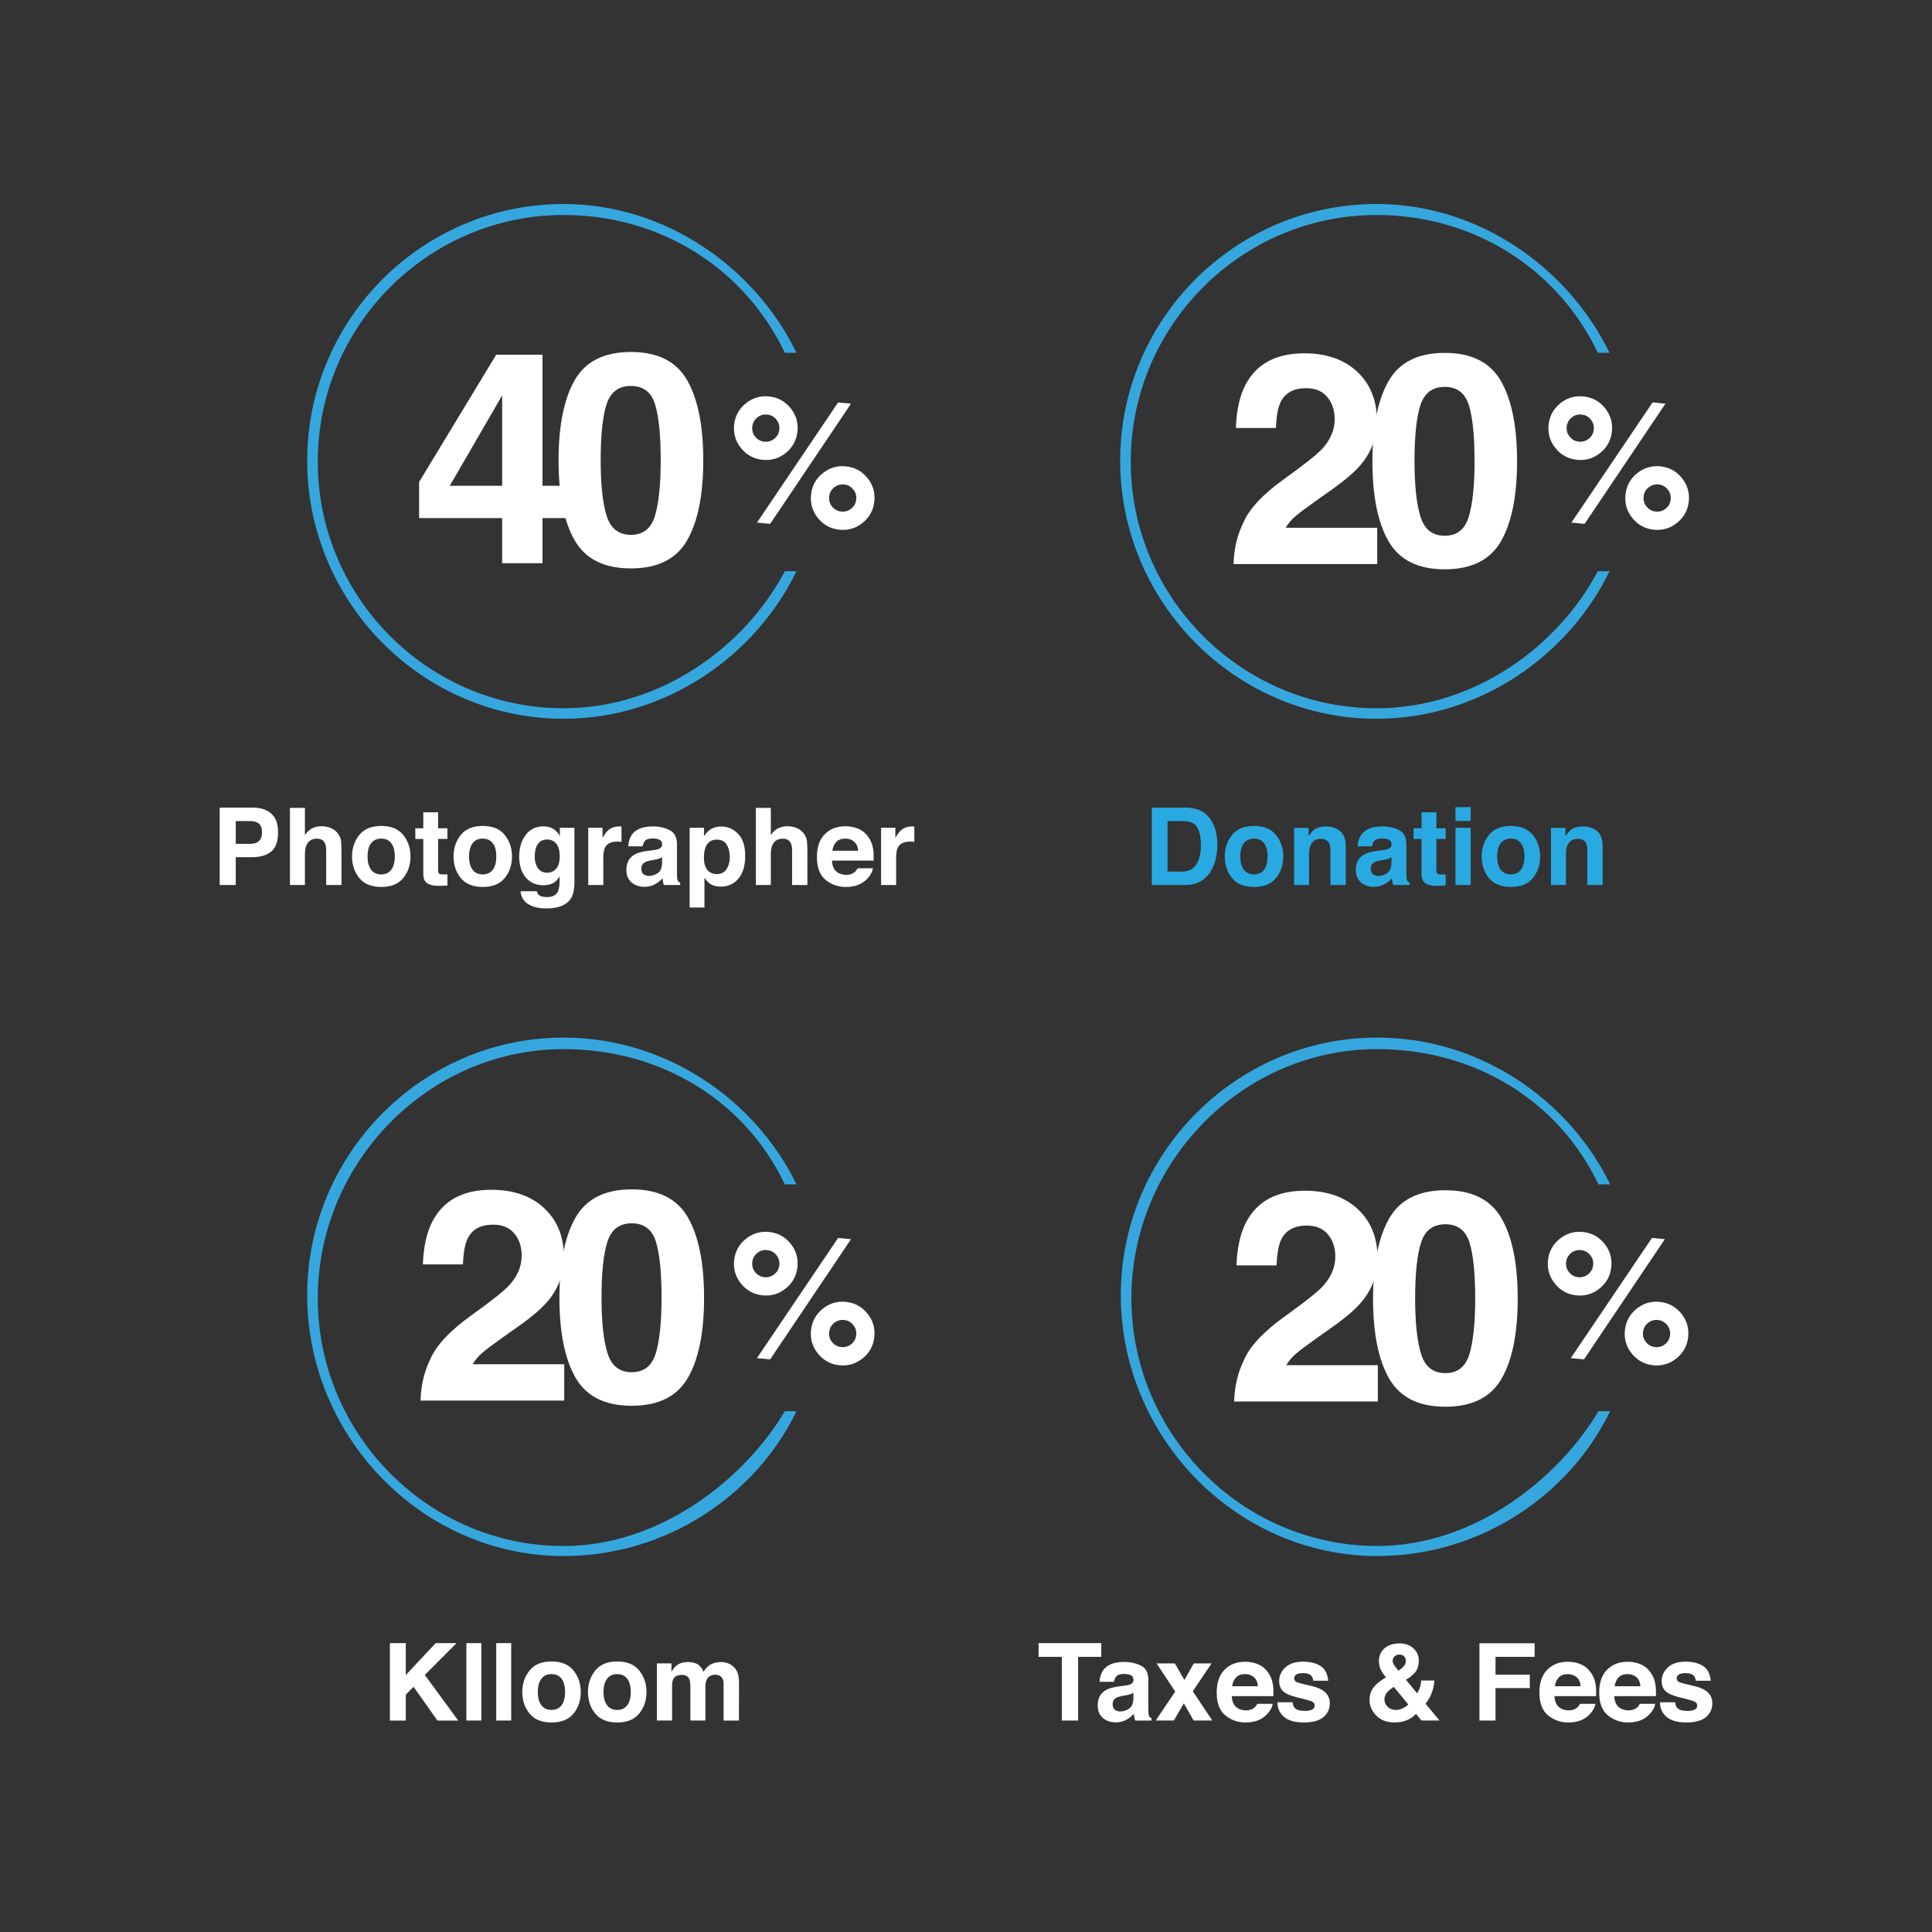 <?xml version="1.0" encoding="utf-8"?>
<!-- Generator: Adobe Illustrator 16.0.5, SVG Export Plug-In . SVG Version: 6.00 Build 0)  -->
<!DOCTYPE svg PUBLIC "-//W3C//DTD SVG 1.1//EN" "http://www.w3.org/Graphics/SVG/1.1/DTD/svg11.dtd">
<svg version="1.1" id="Layer_1" xmlns="http://www.w3.org/2000/svg" xmlns:xlink="http://www.w3.org/1999/xlink" x="0px" y="0px"
	 width="230px" height="230px" viewBox="0 0 230 230" enable-background="new 0 0 230 230" xml:space="preserve">
<rect x="0" y="0" width="230" height="230" fill="#333333" stroke="none"/>
<g>
	<g>
		<g>
			<path fill="#FFFFFF" d="M32.296,101.371c-0.539,0.449-1.31,0.674-2.311,0.674h-1.919v3.314h-1.913v-9.215h3.957
				c0.911,0,1.639,0.238,2.181,0.713c0.543,0.475,0.813,1.211,0.813,2.207C33.104,100.152,32.835,100.92,32.296,101.371z
				 M30.826,98.051c-0.244-0.203-0.585-0.305-1.024-0.305h-1.735v2.713h1.735c0.439,0,0.78-0.111,1.024-0.332
				s0.366-0.57,0.366-1.051C31.192,98.598,31.07,98.256,30.826,98.051z"/>
			<path fill="#FFFFFF" d="M39.402,98.582c0.342,0.146,0.623,0.371,0.843,0.67c0.187,0.256,0.301,0.518,0.343,0.785
				c0.041,0.27,0.062,0.709,0.062,1.318v4.004h-1.819v-4.15c0-0.367-0.062-0.662-0.187-0.889c-0.161-0.316-0.467-0.475-0.918-0.475
				c-0.468,0-0.822,0.158-1.064,0.473s-0.363,0.764-0.363,1.348v3.693h-1.781v-9.184h1.781v3.25
				c0.258-0.395,0.556-0.672,0.894-0.828s0.694-0.234,1.067-0.234C38.679,98.363,39.06,98.438,39.402,98.582z"/>
			<path fill="#FFFFFF" d="M48.008,104.525c-0.575,0.709-1.448,1.064-2.619,1.064s-2.044-0.355-2.619-1.064
				s-0.863-1.564-0.863-2.564c0-0.982,0.288-1.834,0.863-2.555c0.575-0.719,1.448-1.08,2.619-1.08s2.044,0.361,2.619,1.08
				c0.575,0.721,0.862,1.572,0.862,2.555C48.87,102.961,48.583,103.816,48.008,104.525z M46.582,103.541
				c0.279-0.371,0.419-0.896,0.419-1.58c0-0.682-0.14-1.207-0.419-1.576c-0.278-0.367-0.679-0.553-1.2-0.553
				c-0.521,0-0.922,0.186-1.203,0.553c-0.281,0.369-0.422,0.895-0.422,1.576c0,0.684,0.141,1.209,0.422,1.58
				c0.281,0.369,0.683,0.555,1.203,0.555C45.903,104.096,46.304,103.91,46.582,103.541z"/>
			<path fill="#FFFFFF" d="M49.444,99.877v-1.27h0.95v-1.9h1.763v1.9h1.106v1.27h-1.106v3.6c0,0.279,0.036,0.453,0.106,0.523
				c0.071,0.068,0.288,0.102,0.65,0.102c0.054,0,0.111,0,0.172-0.002s0.12-0.006,0.178-0.01v1.332l-0.844,0.031
				c-0.842,0.029-1.417-0.117-1.725-0.438c-0.2-0.205-0.301-0.52-0.301-0.945v-4.193H49.444z"/>
			<path fill="#FFFFFF" d="M60.091,104.525c-0.575,0.709-1.448,1.064-2.619,1.064s-2.044-0.355-2.619-1.064
				s-0.863-1.564-0.863-2.564c0-0.982,0.288-1.834,0.863-2.555c0.575-0.719,1.448-1.08,2.619-1.08s2.044,0.361,2.619,1.08
				c0.575,0.721,0.862,1.572,0.862,2.555C60.953,102.961,60.666,103.816,60.091,104.525z M58.665,103.541
				c0.279-0.371,0.419-0.896,0.419-1.58c0-0.682-0.14-1.207-0.419-1.576c-0.278-0.367-0.679-0.553-1.2-0.553
				c-0.521,0-0.922,0.186-1.203,0.553c-0.281,0.369-0.422,0.895-0.422,1.576c0,0.684,0.141,1.209,0.422,1.58
				c0.281,0.369,0.683,0.555,1.203,0.555C57.986,104.096,58.387,103.91,58.665,103.541z"/>
			<path fill="#FFFFFF" d="M65.599,98.539c0.433,0.18,0.782,0.508,1.049,0.988v-0.982h1.737v6.465c0,0.879-0.147,1.541-0.443,1.986
				c-0.509,0.768-1.483,1.15-2.926,1.15c-0.871,0-1.581-0.17-2.132-0.512c-0.55-0.342-0.854-0.854-0.912-1.531h1.938
				c0.05,0.207,0.132,0.357,0.244,0.449c0.191,0.162,0.515,0.244,0.969,0.244c0.642,0,1.071-0.215,1.288-0.645
				c0.142-0.275,0.212-0.736,0.212-1.387v-0.438c-0.171,0.291-0.354,0.51-0.55,0.656c-0.354,0.27-0.814,0.406-1.382,0.406
				c-0.875,0-1.574-0.309-2.097-0.922c-0.523-0.615-0.785-1.447-0.785-2.498c0-1.012,0.252-1.863,0.756-2.553
				s1.218-1.035,2.142-1.035C65.047,98.383,65.345,98.436,65.599,98.539z M66.205,103.424c0.286-0.314,0.43-0.814,0.43-1.504
				c0-0.645-0.136-1.137-0.407-1.475c-0.272-0.338-0.637-0.506-1.093-0.506c-0.623,0-1.052,0.293-1.289,0.881
				c-0.124,0.312-0.187,0.699-0.187,1.156c0,0.396,0.066,0.748,0.199,1.057c0.241,0.576,0.673,0.863,1.295,0.863
				C65.568,103.896,65.919,103.738,66.205,103.424z"/>
			<path fill="#FFFFFF" d="M73.833,98.387c0.023,0.002,0.074,0.004,0.153,0.008v1.826c-0.112-0.012-0.213-0.021-0.3-0.025
				c-0.088-0.004-0.158-0.006-0.213-0.006c-0.717,0-1.198,0.232-1.444,0.699c-0.137,0.264-0.206,0.668-0.206,1.213v3.258h-1.794
				v-6.814h1.7v1.188c0.275-0.453,0.515-0.764,0.719-0.932c0.334-0.279,0.767-0.418,1.301-0.418
				C73.782,98.383,73.811,98.385,73.833,98.387z"/>
			<path fill="#FFFFFF" d="M77.729,101.215c0.331-0.041,0.568-0.094,0.711-0.156c0.257-0.109,0.385-0.277,0.385-0.506
				c0-0.279-0.099-0.473-0.295-0.578c-0.196-0.107-0.484-0.16-0.865-0.16c-0.426,0-0.729,0.104-0.905,0.312
				c-0.127,0.154-0.212,0.363-0.254,0.625h-1.719c0.037-0.596,0.205-1.086,0.502-1.469c0.473-0.6,1.285-0.9,2.436-0.9
				c0.75,0,1.415,0.148,1.997,0.443c0.581,0.297,0.872,0.855,0.872,1.676v3.125c0,0.217,0.004,0.48,0.013,0.787
				c0.013,0.234,0.048,0.393,0.106,0.477c0.059,0.082,0.146,0.152,0.263,0.205v0.264h-1.938c-0.054-0.139-0.092-0.268-0.112-0.389
				s-0.037-0.258-0.05-0.412c-0.247,0.268-0.532,0.494-0.855,0.682c-0.386,0.221-0.821,0.332-1.308,0.332
				c-0.62,0-1.133-0.178-1.537-0.529s-0.606-0.852-0.606-1.496c0-0.838,0.325-1.445,0.976-1.82c0.357-0.203,0.882-0.35,1.574-0.438
				L77.729,101.215z M78.818,102.045c-0.114,0.072-0.229,0.129-0.345,0.172c-0.116,0.045-0.276,0.086-0.479,0.123l-0.406,0.074
				c-0.38,0.066-0.652,0.148-0.818,0.244c-0.28,0.162-0.421,0.414-0.421,0.756c0,0.305,0.086,0.525,0.257,0.66
				c0.172,0.135,0.38,0.203,0.625,0.203c0.39,0,0.748-0.113,1.076-0.338s0.498-0.635,0.511-1.23V102.045z"/>
			<path fill="#FFFFFF" d="M87.881,99.277c0.556,0.586,0.833,1.449,0.833,2.588c0,1.199-0.271,2.115-0.814,2.744
				s-1.242,0.943-2.098,0.943c-0.546,0-0.999-0.135-1.359-0.406c-0.197-0.15-0.391-0.369-0.579-0.656v3.551h-1.763v-9.496h1.707
				v1.006c0.192-0.295,0.398-0.527,0.616-0.699c0.398-0.305,0.872-0.457,1.422-0.457C86.646,98.395,87.325,98.689,87.881,99.277z
				 M86.514,100.559c-0.242-0.404-0.635-0.607-1.178-0.607c-0.653,0-1.102,0.307-1.346,0.92c-0.126,0.324-0.189,0.736-0.189,1.236
				c0,0.793,0.213,1.35,0.638,1.67c0.252,0.188,0.552,0.281,0.896,0.281c0.501,0,0.884-0.191,1.146-0.574
				c0.264-0.385,0.396-0.895,0.396-1.533C86.877,101.428,86.756,100.963,86.514,100.559z"/>
			<path fill="#FFFFFF" d="M94.867,98.582c0.342,0.146,0.623,0.371,0.843,0.67c0.187,0.256,0.301,0.518,0.343,0.785
				c0.041,0.27,0.062,0.709,0.062,1.318v4.004h-1.819v-4.15c0-0.367-0.062-0.662-0.187-0.889c-0.161-0.316-0.467-0.475-0.918-0.475
				c-0.468,0-0.822,0.158-1.064,0.473s-0.363,0.764-0.363,1.348v3.693h-1.781v-9.184h1.781v3.25
				c0.258-0.395,0.556-0.672,0.894-0.828s0.694-0.234,1.067-0.234C94.144,98.363,94.524,98.438,94.867,98.582z"/>
			<path fill="#FFFFFF" d="M102.23,98.684c0.476,0.213,0.868,0.549,1.178,1.008c0.278,0.404,0.46,0.875,0.542,1.408
				c0.049,0.312,0.068,0.764,0.06,1.354h-4.963c0.027,0.682,0.265,1.162,0.713,1.438c0.271,0.17,0.599,0.256,0.981,0.256
				c0.406,0,0.736-0.104,0.989-0.312c0.139-0.113,0.261-0.27,0.367-0.469h1.818c-0.048,0.404-0.268,0.814-0.66,1.23
				c-0.61,0.664-1.465,0.994-2.563,0.994c-0.906,0-1.707-0.279-2.399-0.838c-0.693-0.559-1.04-1.469-1.04-2.729
				c0-1.18,0.312-2.084,0.938-2.715c0.626-0.629,1.438-0.945,2.437-0.945C101.221,98.363,101.755,98.471,102.23,98.684z
				 M99.565,100.223c-0.252,0.26-0.41,0.611-0.475,1.055h3.069c-0.033-0.473-0.19-0.832-0.475-1.076
				c-0.284-0.246-0.637-0.369-1.057-0.369C100.171,99.832,99.816,99.963,99.565,100.223z"/>
			<path fill="#FFFFFF" d="M108.695,98.387c0.023,0.002,0.074,0.004,0.153,0.008v1.826c-0.112-0.012-0.213-0.021-0.3-0.025
				c-0.088-0.004-0.158-0.006-0.213-0.006c-0.717,0-1.198,0.232-1.444,0.699c-0.137,0.264-0.206,0.668-0.206,1.213v3.258h-1.794
				v-6.814h1.7v1.188c0.275-0.453,0.515-0.764,0.719-0.932c0.334-0.279,0.767-0.418,1.301-0.418
				C108.645,98.383,108.673,98.385,108.695,98.387z"/>
		</g>
	</g>
	<g>
		<path fill="#FFFFFF" d="M67.408,61.676h-2.823v5.375H59.78v-5.375h-9.887v-4.293l9.18-15.156h5.512V57.83h2.823V61.676z
			 M59.78,57.83V47.072L53.547,57.83H59.78z"/>
		<path fill="#FFFFFF" d="M81.802,45.26c1.276,2.236,1.919,5.416,1.919,9.539c0,4.125-0.643,7.299-1.919,9.527
			c-1.282,2.225-3.512,3.342-6.693,3.342c-3.18,0-5.411-1.117-6.694-3.342c-1.277-2.229-1.919-5.402-1.919-9.527
			c0-4.123,0.642-7.303,1.919-9.539c1.283-2.242,3.515-3.355,6.694-3.355C78.29,41.904,80.52,43.018,81.802,45.26z M72.213,61.391
			c0.472,1.52,1.434,2.281,2.896,2.281c1.46,0,2.413-0.762,2.868-2.281c0.451-1.523,0.678-3.723,0.678-6.592
			c0-3.006-0.227-5.236-0.678-6.682c-0.455-1.445-1.408-2.17-2.868-2.17c-1.462,0-2.424,0.725-2.896,2.17
			c-0.469,1.445-0.704,3.676-0.704,6.682C71.509,57.668,71.744,59.867,72.213,61.391z"/>
		<path fill="#36A7DE" d="M93.434,68c-4.752,9-14.769,16.317-26.333,16.317c-16.141,0-29.272-13.218-29.272-29.358
			S50.96,25.593,67.101,25.593C78.663,25.593,88.679,32,93.432,42h1.389c-4.846-10-15.443-17.713-27.72-17.713
			c-16.833,0-30.531,13.725-30.531,30.559c0,16.836,13.698,30.721,30.531,30.721C79.378,85.566,89.978,78,94.822,68H93.434z"/>
		<g>
			<path fill="#FFFFFF" d="M93.586,53.887c-0.805,0.672-1.729,0.953-2.779,0.854c-1.039-0.1-1.896-0.551-2.562-1.363
				c-0.665-0.803-0.948-1.727-0.852-2.77c0.101-1.041,0.555-1.893,1.362-2.564c0.805-0.666,1.729-0.949,2.769-0.85
				c1.042,0.1,1.9,0.553,2.563,1.357c0.668,0.811,0.95,1.734,0.853,2.773C94.839,52.369,94.389,53.223,93.586,53.887z
				 M92.199,52.215c0.343-0.281,0.538-0.646,0.578-1.096c0.045-0.445-0.075-0.84-0.362-1.186c-0.283-0.344-0.646-0.539-1.097-0.578
				c-0.445-0.045-0.84,0.076-1.185,0.361c-0.344,0.285-0.535,0.648-0.577,1.096c-0.044,0.445,0.076,0.844,0.359,1.184
				c0.284,0.346,0.648,0.543,1.097,0.586C91.461,52.623,91.856,52.498,92.199,52.215z M99.776,47.908l1.536,0.146l-9.628,14.311
				l-1.569-0.15L99.776,47.908z M102.733,62.213c-0.806,0.664-1.731,0.947-2.771,0.852c-1.041-0.1-1.896-0.555-2.564-1.361
				c-0.663-0.809-0.947-1.73-0.85-2.773c0.1-1.047,0.553-1.904,1.359-2.564c0.808-0.668,1.732-0.949,2.772-0.852
				c1.042,0.1,1.895,0.551,2.562,1.363c0.669,0.805,0.951,1.734,0.852,2.773C103.993,60.691,103.543,61.543,102.733,62.213z
				 M101.572,58.258c-0.287-0.348-0.651-0.541-1.097-0.584c-0.447-0.039-0.842,0.078-1.188,0.367
				c-0.341,0.281-0.538,0.646-0.58,1.096c-0.044,0.445,0.08,0.842,0.363,1.184c0.283,0.346,0.648,0.537,1.096,0.58
				c0.445,0.041,0.841-0.078,1.188-0.361c0.346-0.283,0.535-0.65,0.58-1.096C101.978,58.994,101.856,58.598,101.572,58.258z"/>
		</g>
	</g>
	<g>
		<g>
			<path fill="#29A9E1" d="M142.522,96.346c0.646,0.211,1.17,0.602,1.57,1.168c0.321,0.459,0.54,0.955,0.657,1.488
				c0.116,0.533,0.175,1.041,0.175,1.525c0,1.225-0.246,2.262-0.738,3.113c-0.667,1.145-1.697,1.719-3.09,1.719h-3.973v-9.215h3.973
				C141.668,96.152,142.143,96.221,142.522,96.346z M138.992,97.746v6.012h1.778c0.91,0,1.545-0.447,1.903-1.344
				c0.196-0.49,0.295-1.076,0.295-1.756c0-0.938-0.147-1.658-0.441-2.16c-0.295-0.502-0.88-0.752-1.757-0.752H138.992z"/>
			<path fill="#29A9E1" d="M151.907,104.525c-0.575,0.709-1.448,1.064-2.619,1.064s-2.044-0.355-2.619-1.064
				s-0.863-1.564-0.863-2.564c0-0.982,0.288-1.834,0.863-2.555c0.575-0.719,1.448-1.08,2.619-1.08s2.044,0.361,2.619,1.08
				c0.575,0.721,0.862,1.572,0.862,2.555C152.77,102.961,152.482,103.816,151.907,104.525z M150.481,103.541
				c0.279-0.371,0.419-0.896,0.419-1.58c0-0.682-0.14-1.207-0.419-1.576c-0.278-0.367-0.679-0.553-1.2-0.553
				c-0.521,0-0.922,0.186-1.203,0.553c-0.281,0.369-0.422,0.895-0.422,1.576c0,0.684,0.141,1.209,0.422,1.58
				c0.281,0.369,0.683,0.555,1.203,0.555C149.803,104.096,150.203,103.91,150.481,103.541z"/>
			<path fill="#29A9E1" d="M159.54,98.936c0.445,0.369,0.669,0.98,0.669,1.836v4.588h-1.825v-4.145c0-0.359-0.048-0.633-0.143-0.826
				c-0.174-0.35-0.505-0.525-0.993-0.525c-0.6,0-1.012,0.258-1.235,0.77c-0.115,0.271-0.174,0.617-0.174,1.037v3.689h-1.781v-6.801
				h1.726v0.992c0.228-0.35,0.444-0.602,0.647-0.756c0.365-0.275,0.827-0.412,1.388-0.412
				C158.52,98.383,159.094,98.566,159.54,98.936z"/>
			<path fill="#29A9E1" d="M164.564,101.215c0.331-0.041,0.568-0.094,0.711-0.156c0.257-0.109,0.385-0.277,0.385-0.506
				c0-0.279-0.099-0.473-0.295-0.578c-0.196-0.107-0.484-0.16-0.865-0.16c-0.426,0-0.729,0.104-0.905,0.312
				c-0.127,0.154-0.212,0.363-0.254,0.625h-1.719c0.037-0.596,0.205-1.086,0.502-1.469c0.473-0.6,1.285-0.9,2.436-0.9
				c0.75,0,1.415,0.148,1.997,0.443c0.581,0.297,0.872,0.855,0.872,1.676v3.125c0,0.217,0.004,0.48,0.013,0.787
				c0.013,0.234,0.048,0.393,0.106,0.477c0.059,0.082,0.146,0.152,0.263,0.205v0.264h-1.938c-0.054-0.139-0.092-0.268-0.112-0.389
				s-0.037-0.258-0.05-0.412c-0.247,0.268-0.532,0.494-0.855,0.682c-0.386,0.221-0.821,0.332-1.308,0.332
				c-0.62,0-1.133-0.178-1.537-0.529s-0.606-0.852-0.606-1.496c0-0.838,0.325-1.445,0.976-1.82c0.357-0.203,0.882-0.35,1.574-0.438
				L164.564,101.215z M165.653,102.045c-0.114,0.072-0.229,0.129-0.345,0.172c-0.116,0.045-0.276,0.086-0.479,0.123l-0.406,0.074
				c-0.38,0.066-0.652,0.148-0.818,0.244c-0.28,0.162-0.421,0.414-0.421,0.756c0,0.305,0.086,0.525,0.257,0.66
				c0.172,0.135,0.38,0.203,0.625,0.203c0.39,0,0.748-0.113,1.076-0.338s0.498-0.635,0.511-1.23V102.045z"/>
			<path fill="#29A9E1" d="M168.284,99.877v-1.27h0.95v-1.9h1.763v1.9h1.106v1.27h-1.106v3.6c0,0.279,0.036,0.453,0.106,0.523
				c0.071,0.068,0.288,0.102,0.65,0.102c0.054,0,0.111,0,0.172-0.002s0.12-0.006,0.178-0.01v1.332l-0.844,0.031
				c-0.842,0.029-1.417-0.117-1.725-0.438c-0.2-0.205-0.301-0.52-0.301-0.945v-4.193H168.284z"/>
			<path fill="#29A9E1" d="M175.08,97.732h-1.807v-1.645h1.807V97.732z M173.273,98.545h1.807v6.814h-1.807V98.545z"/>
			<path fill="#29A9E1" d="M182.487,104.525c-0.575,0.709-1.448,1.064-2.619,1.064s-2.044-0.355-2.619-1.064
				s-0.863-1.564-0.863-2.564c0-0.982,0.288-1.834,0.863-2.555c0.575-0.719,1.448-1.08,2.619-1.08s2.044,0.361,2.619,1.08
				c0.575,0.721,0.862,1.572,0.862,2.555C183.35,102.961,183.062,103.816,182.487,104.525z M181.062,103.541
				c0.279-0.371,0.419-0.896,0.419-1.58c0-0.682-0.14-1.207-0.419-1.576c-0.278-0.367-0.679-0.553-1.2-0.553
				c-0.521,0-0.922,0.186-1.203,0.553c-0.281,0.369-0.422,0.895-0.422,1.576c0,0.684,0.141,1.209,0.422,1.58
				c0.281,0.369,0.683,0.555,1.203,0.555C180.383,104.096,180.783,103.91,181.062,103.541z"/>
			<path fill="#29A9E1" d="M190.12,98.936c0.445,0.369,0.669,0.98,0.669,1.836v4.588h-1.825v-4.145c0-0.359-0.048-0.633-0.143-0.826
				c-0.174-0.35-0.505-0.525-0.993-0.525c-0.6,0-1.012,0.258-1.235,0.77c-0.115,0.271-0.174,0.617-0.174,1.037v3.689h-1.781v-6.801
				h1.726v0.992c0.228-0.35,0.444-0.602,0.647-0.756c0.365-0.275,0.827-0.412,1.388-0.412
				C189.1,98.383,189.674,98.566,190.12,98.936z"/>
		</g>
	</g>
	<g>
		<path fill="#FFFFFF" d="M148.006,62.248c0.698-1.664,2.353-3.428,4.959-5.289c2.26-1.617,3.724-2.777,4.392-3.479
			c1.019-1.088,1.533-2.285,1.533-3.58c0-1.059-0.294-1.938-0.882-2.637c-0.583-0.699-1.421-1.051-2.514-1.051
			c-1.492,0-2.509,0.559-3.049,1.67c-0.31,0.645-0.495,1.664-0.549,3.066h-4.772c0.083-2.123,0.466-3.84,1.154-5.148
			c1.311-2.494,3.641-3.738,6.983-3.738c2.645,0,4.748,0.732,6.311,2.193c1.562,1.467,2.345,3.404,2.345,5.816
			c0,1.848-0.552,3.492-1.654,4.924c-0.727,0.951-1.919,2.014-3.572,3.188l-1.97,1.395c-1.229,0.873-2.072,1.506-2.524,1.895
			c-0.453,0.391-0.837,0.846-1.146,1.359h10.902v4.324H146.85C146.895,65.365,147.28,63.73,148.006,62.248z"/>
		<path fill="#FFFFFF" d="M178.687,45.367c1.279,2.24,1.917,5.42,1.917,9.545c0,4.121-0.638,7.297-1.917,9.523
			c-1.283,2.227-3.512,3.34-6.693,3.34s-5.411-1.113-6.692-3.34c-1.279-2.227-1.92-5.402-1.92-9.523c0-4.125,0.641-7.305,1.92-9.545
			c1.281-2.238,3.511-3.357,6.692-3.357S177.403,43.129,178.687,45.367z M169.101,61.5c0.469,1.521,1.434,2.281,2.893,2.281
			c1.457,0,2.412-0.76,2.867-2.281c0.454-1.523,0.681-3.719,0.681-6.588c0-3.008-0.227-5.236-0.681-6.686
			c-0.455-1.445-1.41-2.168-2.867-2.168c-1.459,0-2.424,0.723-2.893,2.168c-0.474,1.449-0.707,3.678-0.707,6.686
			C168.394,57.781,168.627,59.977,169.101,61.5z"/>
		<path fill="#36A7DE" d="M190.217,68c-4.751,9-14.767,16.317-26.333,16.317c-16.139,0-29.271-13.22-29.271-29.358
			c0-16.141,13.133-29.366,29.271-29.366c11.566,0,21.581,6.407,26.333,16.407h1.391c-4.846-10-15.448-17.713-27.724-17.713
			c-16.833,0-30.529,13.719-30.529,30.559c0,16.834,13.696,30.721,30.529,30.721c12.275,0,22.878-7.566,27.724-17.566H190.217z"/>
		<g>
			<path fill="#FFFFFF" d="M190.543,53.887c-0.803,0.672-1.731,0.953-2.779,0.854c-1.039-0.1-1.896-0.551-2.56-1.363
				c-0.666-0.803-0.95-1.727-0.851-2.77c0.097-1.041,0.551-1.893,1.357-2.564c0.807-0.666,1.732-0.949,2.771-0.85
				c1.04,0.1,1.898,0.553,2.562,1.357c0.67,0.811,0.952,1.734,0.853,2.773C191.797,52.369,191.347,53.223,190.543,53.887z
				 M189.155,52.215c0.345-0.281,0.539-0.646,0.581-1.096c0.042-0.445-0.078-0.84-0.363-1.186c-0.284-0.344-0.646-0.539-1.097-0.578
				c-0.447-0.045-0.843,0.076-1.185,0.361c-0.344,0.285-0.538,0.648-0.58,1.096c-0.04,0.445,0.078,0.844,0.363,1.184
				c0.283,0.346,0.646,0.543,1.094,0.586C188.419,52.623,188.812,52.498,189.155,52.215z M196.734,47.908l1.536,0.146l-9.628,14.311
				l-1.572-0.15L196.734,47.908z M199.688,62.213c-0.806,0.664-1.729,0.947-2.77,0.852c-1.04-0.1-1.897-0.555-2.563-1.361
				c-0.665-0.809-0.947-1.73-0.851-2.773c0.103-1.047,0.555-1.904,1.359-2.564c0.808-0.668,1.734-0.949,2.774-0.852
				c1.041,0.1,1.896,0.551,2.56,1.363c0.668,0.805,0.952,1.734,0.853,2.773C200.95,60.691,200.502,61.543,199.688,62.213z
				 M198.529,58.258c-0.287-0.348-0.653-0.541-1.099-0.584c-0.445-0.039-0.841,0.078-1.186,0.367
				c-0.342,0.281-0.539,0.646-0.579,1.096c-0.045,0.445,0.078,0.842,0.362,1.184c0.284,0.346,0.649,0.537,1.097,0.58
				c0.445,0.041,0.84-0.078,1.188-0.361c0.346-0.283,0.535-0.65,0.578-1.096C198.933,58.994,198.812,58.598,198.529,58.258z"/>
		</g>
	</g>
	<g>
		<g>
			<path fill="#FFFFFF" d="M46.412,195.611h1.894v3.797l3.56-3.797h2.488l-3.781,3.789l3.976,5.426h-2.476l-2.839-4.023
				l-0.928,0.941v3.082h-1.894V195.611z"/>
			<path fill="#FFFFFF" d="M57.301,204.826H55.52v-9.215h1.781V204.826z"/>
			<path fill="#FFFFFF" d="M60.857,204.826h-1.781v-9.215h1.781V204.826z"/>
			<path fill="#FFFFFF" d="M68.278,203.992c-0.575,0.709-1.448,1.064-2.619,1.064s-2.044-0.355-2.619-1.064
				s-0.863-1.564-0.863-2.564c0-0.982,0.288-1.834,0.863-2.555c0.575-0.719,1.448-1.08,2.619-1.08s2.044,0.361,2.619,1.08
				c0.575,0.721,0.862,1.572,0.862,2.555C69.141,202.428,68.854,203.283,68.278,203.992z M66.853,203.008
				c0.279-0.371,0.419-0.896,0.419-1.58c0-0.682-0.14-1.207-0.419-1.576c-0.278-0.367-0.679-0.553-1.2-0.553
				c-0.521,0-0.922,0.186-1.203,0.553c-0.281,0.369-0.422,0.895-0.422,1.576c0,0.684,0.141,1.209,0.422,1.58
				c0.281,0.369,0.683,0.555,1.203,0.555C66.174,203.562,66.574,203.377,66.853,203.008z"/>
			<path fill="#FFFFFF" d="M76.098,203.992c-0.575,0.709-1.448,1.064-2.619,1.064s-2.044-0.355-2.619-1.064
				s-0.863-1.564-0.863-2.564c0-0.982,0.288-1.834,0.863-2.555c0.575-0.719,1.448-1.08,2.619-1.08s2.044,0.361,2.619,1.08
				c0.575,0.721,0.862,1.572,0.862,2.555C76.96,202.428,76.673,203.283,76.098,203.992z M74.672,203.008
				c0.279-0.371,0.419-0.896,0.419-1.58c0-0.682-0.14-1.207-0.419-1.576c-0.278-0.367-0.679-0.553-1.2-0.553
				c-0.521,0-0.922,0.186-1.203,0.553c-0.281,0.369-0.422,0.895-0.422,1.576c0,0.684,0.141,1.209,0.422,1.58
				c0.281,0.369,0.683,0.555,1.203,0.555C73.993,203.562,74.394,203.377,74.672,203.008z"/>
			<path fill="#FFFFFF" d="M86.737,198.037c0.291,0.117,0.556,0.32,0.794,0.613c0.191,0.236,0.32,0.529,0.388,0.875
				c0.041,0.229,0.062,0.564,0.062,1.006l-0.013,4.295h-1.825v-4.338c0-0.26-0.042-0.473-0.125-0.639
				c-0.159-0.316-0.45-0.475-0.876-0.475c-0.491,0-0.831,0.203-1.019,0.613c-0.096,0.217-0.144,0.477-0.144,0.781v4.057h-1.794
				v-4.057c0-0.404-0.042-0.699-0.125-0.883c-0.15-0.328-0.444-0.494-0.882-0.494c-0.508,0-0.85,0.166-1.025,0.494
				c-0.096,0.188-0.144,0.467-0.144,0.838v4.102h-1.807v-6.801h1.731v0.992c0.222-0.354,0.43-0.605,0.626-0.756
				c0.346-0.266,0.793-0.4,1.344-0.4c0.521,0,0.941,0.115,1.263,0.344c0.258,0.213,0.454,0.486,0.587,0.82
				c0.233-0.4,0.523-0.695,0.869-0.883c0.367-0.188,0.775-0.281,1.226-0.281C86.149,197.861,86.445,197.92,86.737,198.037z"/>
		</g>
	</g>
	<g>
		<path fill="#FFFFFF" d="M51.217,161.826c0.701-1.662,2.357-3.424,4.963-5.287c2.26-1.617,3.725-2.777,4.392-3.479
			c1.02-1.092,1.533-2.287,1.533-3.582c0-1.059-0.293-1.938-0.879-2.637s-1.426-1.049-2.516-1.049c-1.492,0-2.509,0.555-3.048,1.67
			c-0.312,0.645-0.496,1.662-0.551,3.064H50.34c0.081-2.119,0.466-3.84,1.154-5.148c1.31-2.496,3.639-3.738,6.984-3.738
			c2.644,0,4.747,0.73,6.312,2.195c1.561,1.465,2.342,3.404,2.342,5.814c0,1.846-0.553,3.49-1.654,4.926
			c-0.726,0.951-1.919,2.014-3.575,3.186l-1.967,1.396c-1.23,0.871-2.071,1.506-2.523,1.896c-0.455,0.387-0.836,0.84-1.148,1.357
			H67.17v4.326H50.065C50.11,164.945,50.494,163.307,51.217,161.826z"/>
		<path fill="#FFFFFF" d="M81.902,144.945c1.276,2.24,1.916,5.422,1.916,9.543c0,4.125-0.64,7.297-1.916,9.525
			c-1.284,2.227-3.514,3.342-6.695,3.342c-3.18,0-5.41-1.115-6.69-3.342c-1.279-2.229-1.919-5.4-1.919-9.525
			c0-4.121,0.64-7.303,1.919-9.543c1.28-2.236,3.511-3.355,6.69-3.355C78.389,141.59,80.618,142.709,81.902,144.945z
			 M72.316,161.076c0.468,1.521,1.434,2.283,2.891,2.283c1.459,0,2.416-0.762,2.871-2.283c0.453-1.518,0.678-3.719,0.678-6.588
			c0-3.008-0.225-5.234-0.678-6.684c-0.455-1.447-1.412-2.17-2.871-2.17c-1.457,0-2.423,0.723-2.891,2.17
			c-0.471,1.449-0.706,3.676-0.706,6.684C71.61,157.357,71.846,159.559,72.316,161.076z"/>
		<path fill="#36A7DE" d="M93.433,168c-4.752,8-14.77,16.052-26.332,16.052c-16.14,0-29.272-13.353-29.272-29.493
			s13.133-29.664,29.272-29.664c11.562,0,21.58,6.105,26.332,16.105h1.389c-4.848-10-15.447-17.479-27.721-17.479
			c-16.834,0-30.532,13.841-30.532,30.675c0,16.838,13.698,31.047,30.532,31.047c12.276,0,22.876-7.242,27.721-17.242H93.433z"/>
		<g>
			<path fill="#FFFFFF" d="M93.584,153.354c-0.803,0.672-1.731,0.953-2.776,0.855c-1.04-0.1-1.897-0.551-2.563-1.363
				c-0.666-0.805-0.947-1.729-0.851-2.771c0.103-1.041,0.553-1.893,1.362-2.564c0.804-0.664,1.729-0.947,2.77-0.85
				c1.04,0.1,1.896,0.553,2.563,1.357c0.666,0.811,0.945,1.734,0.849,2.773C94.838,151.836,94.388,152.691,93.584,153.354z
				 M92.198,151.684c0.344-0.283,0.538-0.648,0.581-1.098c0.045-0.445-0.081-0.84-0.363-1.186c-0.281-0.342-0.648-0.539-1.097-0.578
				c-0.445-0.045-0.841,0.076-1.189,0.361c-0.341,0.287-0.532,0.648-0.575,1.096c-0.043,0.445,0.075,0.844,0.36,1.184
				c0.284,0.346,0.648,0.543,1.094,0.586C91.459,152.09,91.853,151.965,92.198,151.684z M99.775,147.375l1.535,0.146l-9.626,14.311
				l-1.573-0.148L99.775,147.375z M102.731,161.68c-0.805,0.664-1.729,0.949-2.771,0.852c-1.04-0.1-1.896-0.555-2.562-1.361
				c-0.668-0.809-0.949-1.73-0.851-2.773c0.103-1.047,0.555-1.904,1.358-2.564c0.808-0.666,1.733-0.949,2.773-0.852
				c1.043,0.102,1.894,0.553,2.562,1.363c0.668,0.807,0.95,1.734,0.853,2.773C103.994,160.158,103.542,161.01,102.731,161.68z
				 M101.568,157.725c-0.284-0.348-0.651-0.541-1.095-0.584c-0.447-0.039-0.841,0.078-1.187,0.367
				c-0.341,0.281-0.538,0.646-0.58,1.096c-0.043,0.445,0.08,0.844,0.364,1.184c0.282,0.346,0.647,0.537,1.093,0.58
				c0.449,0.041,0.846-0.078,1.188-0.361c0.344-0.283,0.538-0.65,0.581-1.096C101.977,158.463,101.855,158.064,101.568,157.725z"/>
		</g>
	</g>
	<g>
		<g>
			<path fill="#FFFFFF" d="M131.104,195.611v1.633h-2.757v7.582h-1.938v-7.582h-2.77v-1.633H131.104z"/>
			<path fill="#FFFFFF" d="M133.84,200.682c0.331-0.041,0.568-0.094,0.711-0.156c0.257-0.109,0.385-0.277,0.385-0.506
				c0-0.279-0.099-0.473-0.295-0.578c-0.196-0.107-0.484-0.16-0.865-0.16c-0.426,0-0.729,0.104-0.905,0.312
				c-0.127,0.154-0.212,0.363-0.254,0.625h-1.719c0.037-0.596,0.205-1.086,0.502-1.469c0.473-0.6,1.285-0.9,2.436-0.9
				c0.75,0,1.415,0.148,1.997,0.443c0.581,0.297,0.872,0.855,0.872,1.676v3.125c0,0.217,0.004,0.48,0.013,0.787
				c0.013,0.234,0.048,0.393,0.106,0.477c0.059,0.082,0.146,0.152,0.263,0.205v0.264h-1.938c-0.054-0.139-0.092-0.268-0.112-0.389
				s-0.037-0.258-0.05-0.412c-0.247,0.268-0.532,0.494-0.855,0.682c-0.386,0.221-0.821,0.332-1.308,0.332
				c-0.62,0-1.133-0.178-1.537-0.529s-0.606-0.852-0.606-1.496c0-0.838,0.325-1.445,0.976-1.82c0.357-0.203,0.882-0.35,1.574-0.438
				L133.84,200.682z M134.929,201.512c-0.114,0.072-0.229,0.129-0.345,0.172c-0.116,0.045-0.276,0.086-0.479,0.123l-0.406,0.074
				c-0.38,0.066-0.652,0.148-0.818,0.244c-0.28,0.162-0.421,0.414-0.421,0.756c0,0.305,0.086,0.525,0.257,0.66
				c0.172,0.135,0.38,0.203,0.625,0.203c0.39,0,0.748-0.113,1.076-0.338s0.498-0.635,0.511-1.23V201.512z"/>
			<path fill="#FFFFFF" d="M137.583,204.826l2.325-3.451l-2.226-3.35h2.182l1.139,1.973l1.112-1.973h2.119l-2.238,3.318l2.325,3.482
				h-2.219l-1.173-2.049l-1.184,2.049H137.583z"/>
			<path fill="#FFFFFF" d="M149.821,198.15c0.476,0.213,0.868,0.549,1.178,1.008c0.278,0.404,0.46,0.875,0.542,1.408
				c0.049,0.312,0.068,0.764,0.06,1.354h-4.963c0.027,0.682,0.265,1.162,0.713,1.438c0.271,0.17,0.599,0.256,0.981,0.256
				c0.406,0,0.736-0.104,0.989-0.312c0.139-0.113,0.261-0.27,0.367-0.469h1.818c-0.048,0.404-0.268,0.814-0.66,1.23
				c-0.61,0.664-1.465,0.994-2.563,0.994c-0.906,0-1.707-0.279-2.399-0.838c-0.693-0.559-1.04-1.469-1.04-2.729
				c0-1.18,0.312-2.084,0.938-2.715c0.626-0.629,1.438-0.945,2.437-0.945C148.812,197.83,149.346,197.938,149.821,198.15z
				 M147.156,199.689c-0.252,0.26-0.41,0.611-0.475,1.055h3.069c-0.033-0.473-0.19-0.832-0.475-1.076
				c-0.284-0.246-0.637-0.369-1.057-0.369C147.762,199.299,147.407,199.43,147.156,199.689z"/>
			<path fill="#FFFFFF" d="M153.883,202.65c0.038,0.316,0.119,0.541,0.245,0.676c0.222,0.236,0.632,0.355,1.23,0.355
				c0.353,0,0.632-0.053,0.839-0.156s0.311-0.26,0.311-0.469c0-0.199-0.083-0.352-0.25-0.457c-0.167-0.104-0.788-0.283-1.864-0.537
				c-0.773-0.191-1.319-0.432-1.636-0.719c-0.317-0.283-0.476-0.691-0.476-1.225c0-0.629,0.248-1.17,0.742-1.623
				c0.495-0.451,1.191-0.678,2.09-0.678c0.852,0,1.546,0.17,2.083,0.51c0.536,0.34,0.845,0.926,0.924,1.76h-1.781
				c-0.025-0.23-0.09-0.41-0.194-0.545c-0.197-0.24-0.531-0.361-1.003-0.361c-0.389,0-0.666,0.061-0.831,0.18
				c-0.165,0.121-0.247,0.264-0.247,0.426c0,0.205,0.087,0.352,0.263,0.443c0.176,0.096,0.796,0.262,1.86,0.494
				c0.71,0.168,1.241,0.42,1.596,0.756c0.351,0.342,0.525,0.77,0.525,1.283c0,0.674-0.252,1.225-0.755,1.652
				s-1.281,0.641-2.333,0.641c-1.073,0-1.865-0.227-2.377-0.678c-0.512-0.453-0.768-1.029-0.768-1.729H153.883z"/>
			<path fill="#FFFFFF" d="M163.452,200.975c0.275-0.396,0.726-0.787,1.351-1.176l0.193-0.119c-0.267-0.301-0.473-0.607-0.619-0.92
				c-0.146-0.312-0.219-0.639-0.219-0.977c0-0.672,0.228-1.195,0.684-1.574c0.455-0.377,1.046-0.566,1.771-0.566
				c0.662,0,1.209,0.193,1.642,0.58c0.432,0.387,0.648,0.881,0.648,1.482c0,0.545-0.13,0.984-0.389,1.324
				c-0.26,0.338-0.64,0.652-1.142,0.939l1.324,1.605c0.151-0.217,0.269-0.451,0.351-0.705c0.083-0.254,0.126-0.523,0.13-0.807h1.582
				c-0.029,0.561-0.164,1.127-0.405,1.699c-0.133,0.322-0.35,0.678-0.648,1.066l1.673,1.998h-2.157l-0.641-0.781
				c-0.312,0.289-0.603,0.504-0.872,0.641c-0.48,0.248-1.034,0.371-1.662,0.371c-0.943,0-1.681-0.275-2.211-0.824
				c-0.531-0.551-0.796-1.162-0.796-1.832C163.04,201.846,163.177,201.371,163.452,200.975z M165.193,203.182
				c0.252,0.254,0.575,0.381,0.97,0.381c0.297,0,0.578-0.066,0.843-0.201c0.266-0.133,0.48-0.283,0.646-0.447l-1.724-2.1
				c-0.451,0.297-0.749,0.559-0.895,0.783s-0.219,0.473-0.219,0.744C164.814,202.646,164.941,202.926,165.193,203.182z
				 M165.978,198.246c0.078,0.121,0.246,0.336,0.506,0.645c0.26-0.176,0.445-0.322,0.558-0.443c0.216-0.227,0.324-0.471,0.324-0.734
				c0-0.191-0.064-0.363-0.194-0.514s-0.326-0.225-0.59-0.225c-0.165,0-0.318,0.043-0.461,0.131
				c-0.216,0.131-0.324,0.334-0.324,0.615C165.796,197.887,165.856,198.062,165.978,198.246z"/>
			<path fill="#FFFFFF" d="M176.124,195.625h6.569v1.619h-4.657v2.117h4.082v1.602h-4.082v3.863h-1.912V195.625z"/>
			<path fill="#FFFFFF" d="M188.24,198.15c0.476,0.213,0.868,0.549,1.178,1.008c0.278,0.404,0.46,0.875,0.542,1.408
				c0.049,0.312,0.068,0.764,0.06,1.354h-4.963c0.027,0.682,0.265,1.162,0.713,1.438c0.271,0.17,0.599,0.256,0.981,0.256
				c0.406,0,0.736-0.104,0.989-0.312c0.139-0.113,0.261-0.27,0.367-0.469h1.818c-0.048,0.404-0.268,0.814-0.66,1.23
				c-0.61,0.664-1.465,0.994-2.563,0.994c-0.906,0-1.707-0.279-2.399-0.838c-0.693-0.559-1.04-1.469-1.04-2.729
				c0-1.18,0.312-2.084,0.938-2.715c0.626-0.629,1.438-0.945,2.437-0.945C187.23,197.83,187.765,197.938,188.24,198.15z
				 M185.575,199.689c-0.252,0.26-0.41,0.611-0.475,1.055h3.069c-0.033-0.473-0.19-0.832-0.475-1.076
				c-0.284-0.246-0.637-0.369-1.057-0.369C186.181,199.299,185.826,199.43,185.575,199.689z"/>
			<path fill="#FFFFFF" d="M195.359,198.15c0.476,0.213,0.868,0.549,1.178,1.008c0.278,0.404,0.46,0.875,0.542,1.408
				c0.049,0.312,0.068,0.764,0.06,1.354h-4.963c0.027,0.682,0.265,1.162,0.713,1.438c0.271,0.17,0.599,0.256,0.981,0.256
				c0.406,0,0.736-0.104,0.989-0.312c0.139-0.113,0.261-0.27,0.367-0.469h1.818c-0.048,0.404-0.268,0.814-0.66,1.23
				c-0.61,0.664-1.465,0.994-2.563,0.994c-0.906,0-1.707-0.279-2.399-0.838c-0.693-0.559-1.04-1.469-1.04-2.729
				c0-1.18,0.312-2.084,0.938-2.715c0.626-0.629,1.438-0.945,2.437-0.945C194.35,197.83,194.884,197.938,195.359,198.15z
				 M192.694,199.689c-0.252,0.26-0.41,0.611-0.475,1.055h3.069c-0.033-0.473-0.19-0.832-0.475-1.076
				c-0.284-0.246-0.637-0.369-1.057-0.369C193.3,199.299,192.945,199.43,192.694,199.689z"/>
			<path fill="#FFFFFF" d="M199.421,202.65c0.038,0.316,0.119,0.541,0.245,0.676c0.222,0.236,0.632,0.355,1.23,0.355
				c0.353,0,0.632-0.053,0.839-0.156s0.311-0.26,0.311-0.469c0-0.199-0.083-0.352-0.25-0.457c-0.167-0.104-0.788-0.283-1.864-0.537
				c-0.773-0.191-1.319-0.432-1.636-0.719c-0.317-0.283-0.476-0.691-0.476-1.225c0-0.629,0.248-1.17,0.742-1.623
				c0.495-0.451,1.191-0.678,2.09-0.678c0.852,0,1.546,0.17,2.083,0.51c0.536,0.34,0.845,0.926,0.924,1.76h-1.781
				c-0.025-0.23-0.09-0.41-0.194-0.545c-0.197-0.24-0.531-0.361-1.003-0.361c-0.389,0-0.666,0.061-0.831,0.18
				c-0.165,0.121-0.247,0.264-0.247,0.426c0,0.205,0.087,0.352,0.263,0.443c0.176,0.096,0.796,0.262,1.86,0.494
				c0.71,0.168,1.241,0.42,1.596,0.756c0.351,0.342,0.525,0.77,0.525,1.283c0,0.674-0.252,1.225-0.755,1.652
				s-1.281,0.641-2.333,0.641c-1.073,0-1.865-0.227-2.377-0.678c-0.512-0.453-0.768-1.029-0.768-1.729H199.421z"/>
		</g>
	</g>
	<g>
		<path fill="#FFFFFF" d="M148.078,161.934c0.703-1.66,2.356-3.426,4.961-5.283c2.262-1.621,3.724-2.781,4.393-3.48
			c1.021-1.09,1.532-2.285,1.532-3.582c0-1.055-0.294-1.938-0.879-2.635c-0.588-0.699-1.424-1.053-2.514-1.053
			c-1.495,0-2.509,0.559-3.049,1.672c-0.309,0.643-0.495,1.662-0.552,3.066h-4.77c0.08-2.123,0.464-3.842,1.153-5.15
			c1.311-2.492,3.637-3.738,6.982-3.738c2.644,0,4.748,0.734,6.309,2.195c1.564,1.467,2.349,3.402,2.349,5.814
			c0,1.848-0.553,3.49-1.656,4.928c-0.729,0.949-1.917,2.014-3.573,3.184l-1.966,1.396c-1.232,0.875-2.075,1.506-2.528,1.895
			c-0.455,0.393-0.836,0.844-1.145,1.359h10.901v4.324h-17.102C146.972,165.055,147.353,163.418,148.078,161.934z"/>
		<path fill="#FFFFFF" d="M178.761,145.057c1.282,2.24,1.919,5.42,1.919,9.543c0,4.125-0.637,7.297-1.919,9.523
			c-1.279,2.227-3.511,3.344-6.692,3.344c-3.183,0-5.409-1.117-6.691-3.344c-1.279-2.227-1.921-5.398-1.921-9.523
			c0-4.123,0.642-7.303,1.921-9.543c1.282-2.24,3.509-3.359,6.691-3.359C175.25,141.697,177.481,142.816,178.761,145.057z
			 M169.178,161.189c0.467,1.52,1.429,2.279,2.891,2.279c1.459,0,2.414-0.76,2.868-2.279c0.453-1.523,0.681-3.725,0.681-6.59
			c0-3.008-0.228-5.236-0.681-6.684c-0.454-1.445-1.409-2.17-2.868-2.17c-1.462,0-2.424,0.725-2.891,2.17
			c-0.472,1.447-0.709,3.676-0.709,6.684C168.469,157.465,168.706,159.666,169.178,161.189z"/>
		<path fill="#36A7DE" d="M190.294,168c-4.753,8-14.77,16.048-26.333,16.048c-16.142,0-29.271-13.351-29.271-29.491
			c0-16.139,13.13-29.662,29.271-29.662c11.563,0,21.583,6.105,26.333,16.105h1.389c-4.843-10-15.445-17.479-27.722-17.479
			c-16.833,0-30.532,13.837-30.532,30.673s13.699,31.045,30.532,31.045c12.274,0,22.874-7.238,27.722-17.238H190.294z"/>
		<g>
			<path fill="#FFFFFF" d="M190.469,153.354c-0.801,0.672-1.729,0.953-2.778,0.855c-1.04-0.1-1.894-0.551-2.559-1.363
				c-0.666-0.805-0.95-1.729-0.854-2.771c0.1-1.041,0.552-1.893,1.362-2.564c0.806-0.664,1.729-0.947,2.77-0.85
				c1.043,0.1,1.898,0.553,2.562,1.357c0.668,0.811,0.95,1.734,0.853,2.773C191.723,151.836,191.274,152.691,190.469,153.354z
				 M189.086,151.684c0.343-0.283,0.535-0.648,0.578-1.098c0.042-0.445-0.078-0.84-0.363-1.186
				c-0.284-0.342-0.646-0.539-1.097-0.578c-0.447-0.045-0.841,0.076-1.187,0.361c-0.342,0.287-0.533,0.648-0.578,1.096
				c-0.043,0.445,0.078,0.844,0.362,1.184c0.284,0.346,0.649,0.543,1.095,0.586C188.347,152.09,188.74,151.965,189.086,151.684z
				 M196.662,147.375l1.535,0.146l-9.628,14.311l-1.571-0.148L196.662,147.375z M199.619,161.68
				c-0.809,0.664-1.732,0.949-2.772,0.852c-1.042-0.1-1.897-0.555-2.565-1.361c-0.663-0.809-0.945-1.73-0.846-2.773
				c0.1-1.047,0.552-1.904,1.355-2.564c0.81-0.666,1.733-0.949,2.773-0.852c1.04,0.102,1.896,0.553,2.562,1.363
				c0.668,0.807,0.95,1.734,0.851,2.773C200.877,160.158,200.427,161.01,199.619,161.68z M198.456,157.725
				c-0.284-0.348-0.649-0.541-1.098-0.584c-0.447-0.039-0.841,0.078-1.187,0.367c-0.341,0.281-0.538,0.646-0.578,1.096
				c-0.045,0.445,0.08,0.844,0.36,1.184c0.286,0.346,0.651,0.537,1.097,0.58c0.445,0.041,0.844-0.078,1.189-0.361
				c0.344-0.283,0.535-0.65,0.58-1.096C198.86,158.463,198.74,158.064,198.456,157.725z"/>
		</g>
	</g>
</g>
</svg>
